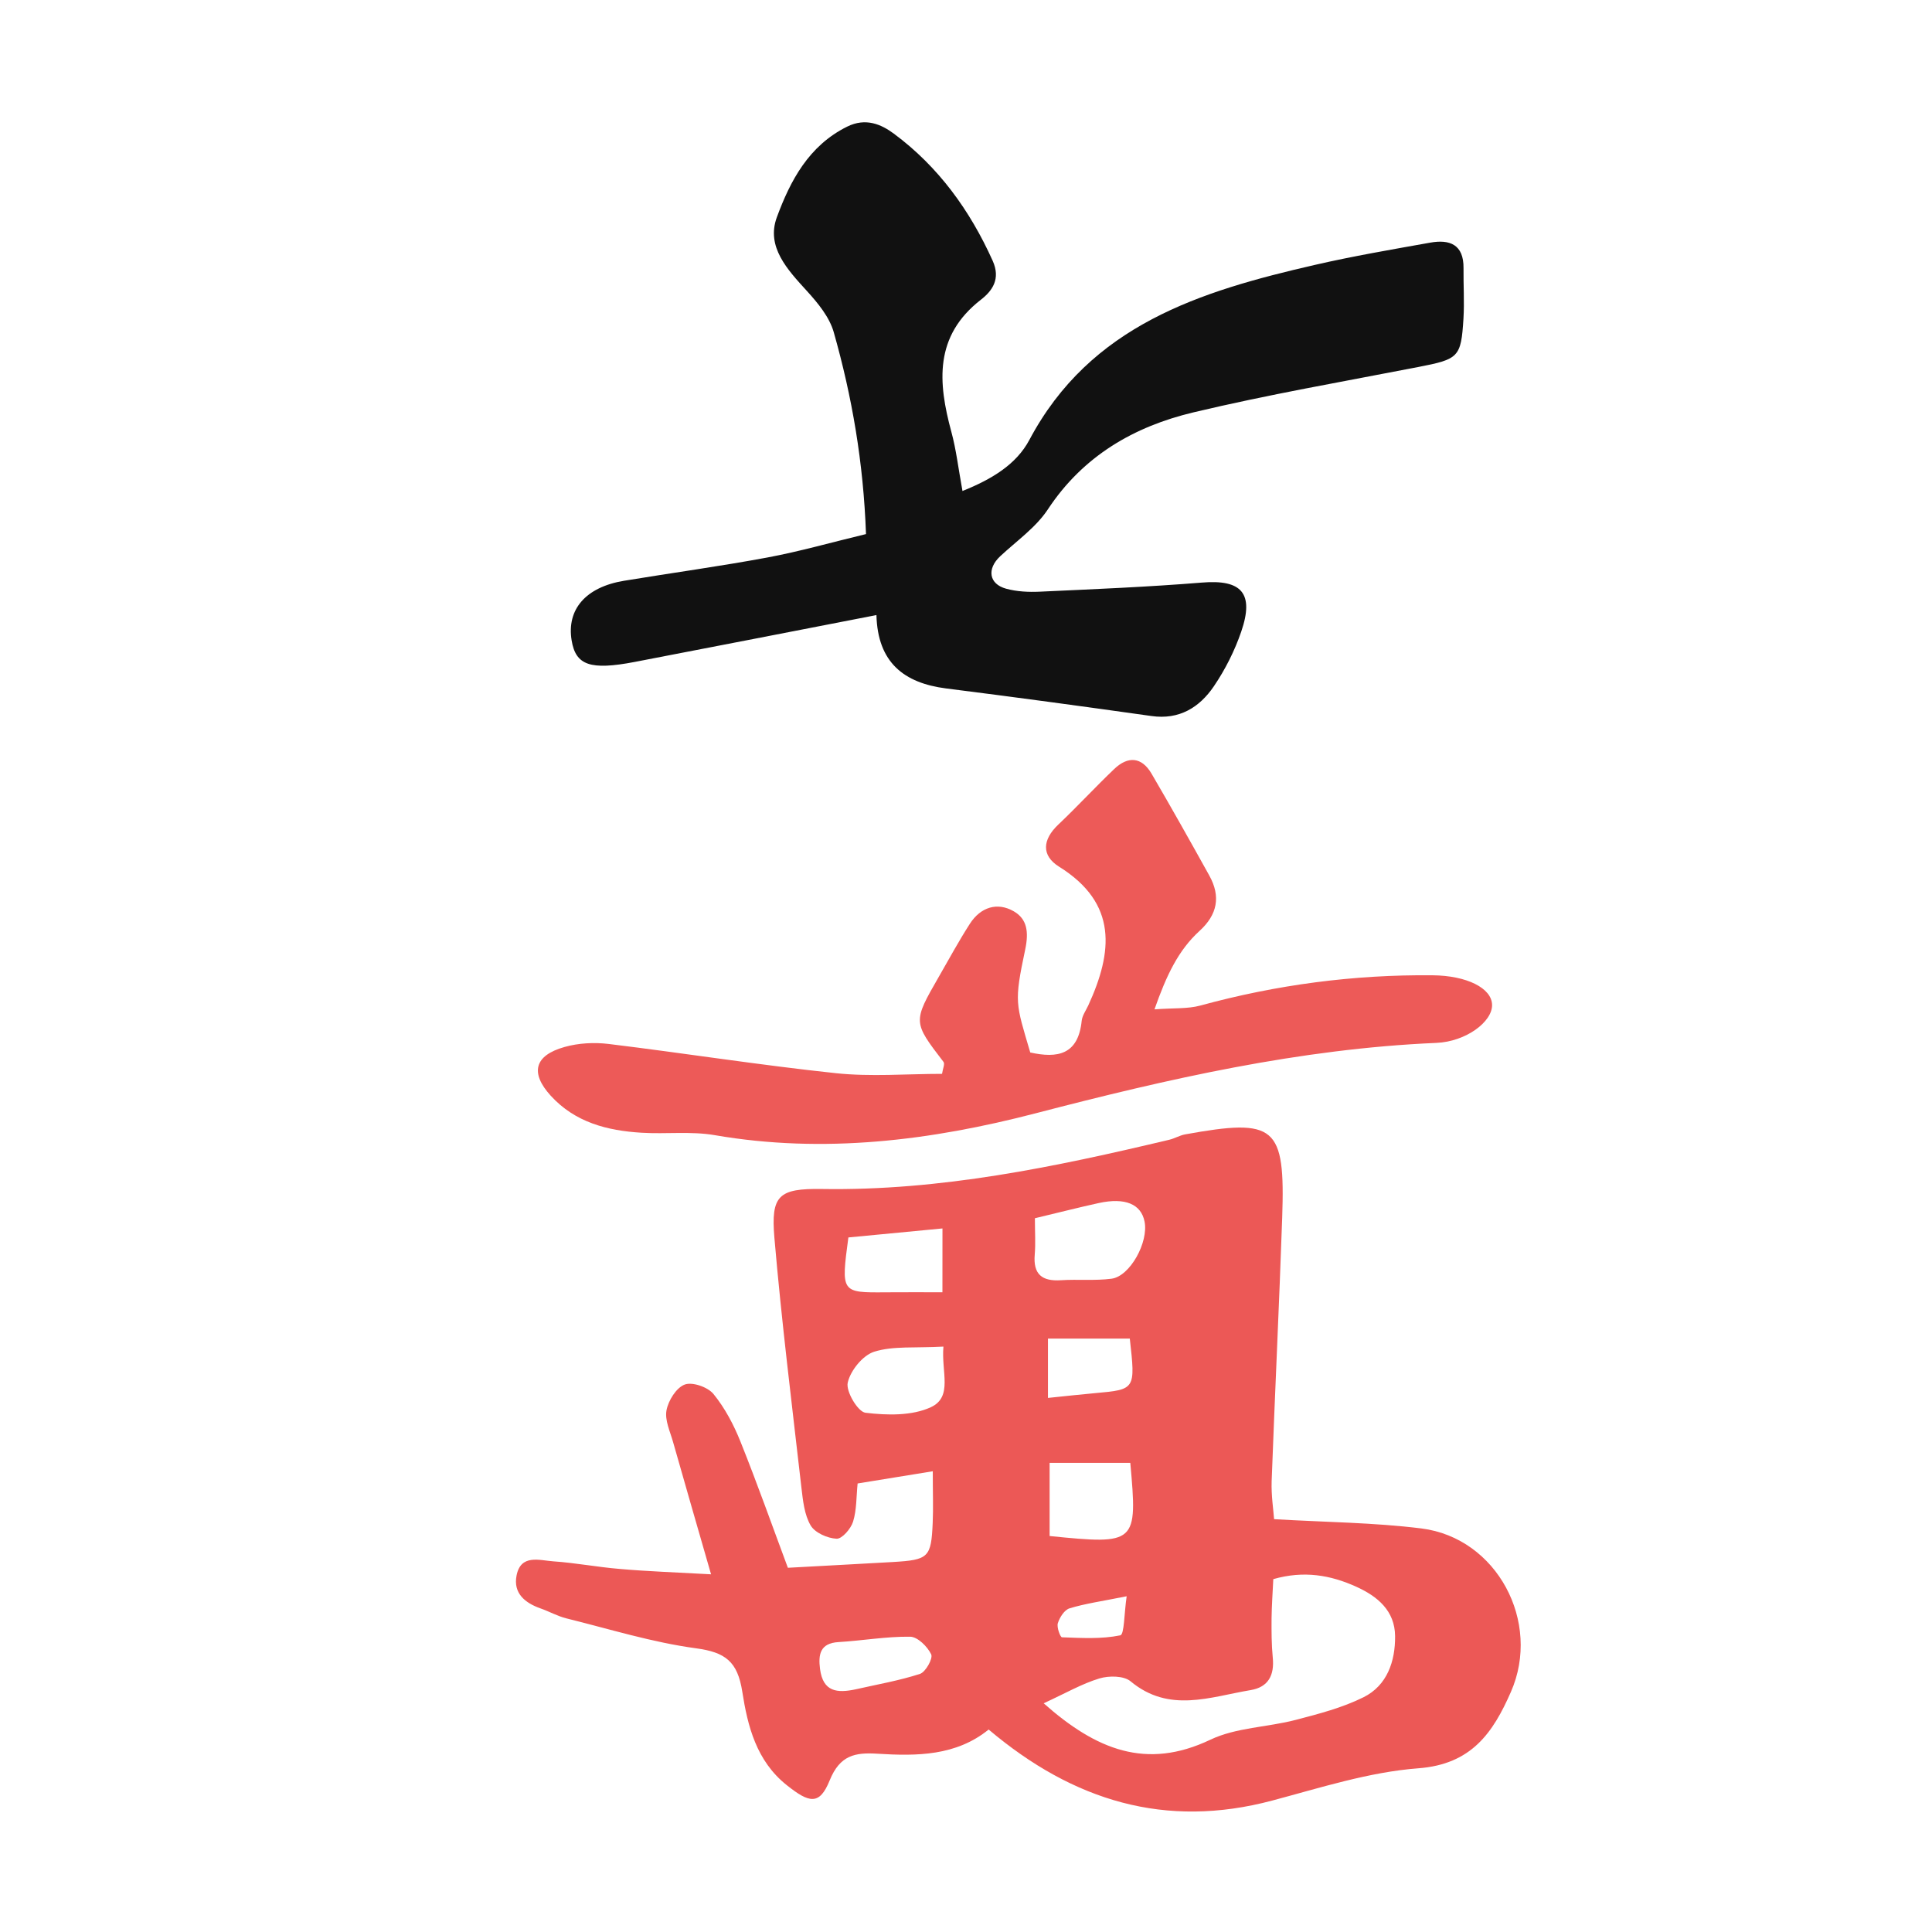 <?xml version="1.0" encoding="utf-8"?>
<!-- Generator: Adobe Illustrator 16.0.0, SVG Export Plug-In . SVG Version: 6.00 Build 0)  -->
<!DOCTYPE svg PUBLIC "-//W3C//DTD SVG 1.1//EN" "http://www.w3.org/Graphics/SVG/1.1/DTD/svg11.dtd">
<svg version="1.1" id="Layer_1" xmlns="http://www.w3.org/2000/svg" xmlns:xlink="http://www.w3.org/1999/xlink" x="0px" y="0px"
	 width="50px" height="50px" viewBox="0 0 50 50" enable-background="new 0 0 50 50" xml:space="preserve">
<g>
	<path fill-rule="evenodd" clip-rule="evenodd" fill="#EC5856" d="M18.402,40.743c-0.377-1.312-0.684-2.366-0.983-3.423
		c-0.077-0.272-0.218-0.568-0.17-0.822s0.254-0.585,0.472-0.666c0.198-0.074,0.598,0.065,0.744,0.245
		c0.295,0.362,0.525,0.798,0.7,1.236c0.444,1.108,0.842,2.234,1.225,3.261c0.99-0.055,1.854-0.099,2.716-0.149
		c0.927-0.055,0.993-0.116,1.032-1.014c0.017-0.382,0.002-0.765,0.002-1.335c-0.692,0.113-1.282,0.209-1.945,0.316
		c-0.035,0.343-0.023,0.683-0.118,0.989c-0.057,0.184-0.286,0.448-0.426,0.441c-0.236-0.011-0.559-0.153-0.671-0.343
		c-0.163-0.276-0.2-0.642-0.239-0.975c-0.246-2.155-0.515-4.311-0.7-6.472c-0.093-1.095,0.109-1.278,1.232-1.261
		c3.066,0.05,6.031-0.571,8.986-1.274c0.141-0.033,0.27-0.113,0.41-0.139c2.345-0.425,2.594-0.221,2.514,2.151
		c-0.078,2.274-0.189,4.548-0.273,6.823c-0.013,0.373,0.047,0.749,0.063,0.984c1.342,0.079,2.586,0.087,3.813,0.24
		c1.954,0.245,3.111,2.42,2.316,4.23c-0.465,1.062-1.023,1.874-2.395,1.977c-1.275,0.097-2.535,0.504-3.784,0.836
		c-2.753,0.733-5.14,0.017-7.337-1.839c-0.842,0.684-1.857,0.69-2.879,0.626c-0.573-0.036-0.97,0.035-1.235,0.69
		c-0.263,0.651-0.528,0.589-1.112,0.123c-0.788-0.628-1.012-1.532-1.15-2.419c-0.122-0.779-0.435-1.019-1.196-1.122
		c-1.134-0.153-2.242-0.499-3.358-0.775c-0.23-0.058-0.444-0.179-0.669-0.258c-0.405-0.143-0.707-0.394-0.619-0.849
		c0.108-0.561,0.59-0.395,0.948-0.369c0.577,0.039,1.148,0.15,1.725,0.197C16.754,40.667,17.471,40.691,18.402,40.743z
		 M27.01,44.081c1.359,1.205,2.657,1.731,4.313,0.943c0.667-0.318,1.479-0.322,2.213-0.514c0.597-0.156,1.206-0.314,1.753-0.586
		c0.612-0.305,0.822-0.931,0.816-1.582c-0.006-0.654-0.451-1.027-1.004-1.277c-0.67-0.304-1.358-0.423-2.148-0.197
		c-0.017,0.357-0.041,0.687-0.045,1.015c-0.002,0.339-0.002,0.679,0.031,1.016c0.045,0.454-0.113,0.765-0.574,0.841
		c-1.049,0.175-2.11,0.603-3.107-0.229c-0.175-0.145-0.561-0.147-0.805-0.073C28,43.575,27.58,43.819,27.01,44.081z M26.783,31.528
		c0,0.36,0.02,0.651-0.004,0.939c-0.044,0.512,0.188,0.698,0.68,0.665c0.435-0.028,0.877,0.017,1.307-0.039
		c0.478-0.061,0.963-0.946,0.855-1.479c-0.09-0.453-0.503-0.627-1.182-0.48C27.931,31.245,27.426,31.375,26.783,31.528z
		 M29.252,37.859c-0.756,0-1.414,0-2.088,0c0,0.696,0,1.301,0,1.893C29.413,39.979,29.441,39.952,29.252,37.859z M24.416,34.85
		c-0.744,0.041-1.301-0.021-1.791,0.132c-0.296,0.093-0.616,0.488-0.686,0.801c-0.051,0.228,0.264,0.756,0.46,0.779
		c0.556,0.067,1.198,0.083,1.688-0.142C24.668,36.153,24.356,35.507,24.416,34.85z M24.391,31.792
		c-0.873,0.083-1.662,0.159-2.435,0.233c-0.191,1.431-0.191,1.43,0.973,1.42c0.469-0.004,0.938-0.001,1.461-0.001
		C24.391,32.796,24.391,32.297,24.391,31.792z M29.239,34.642c-0.691,0-1.388,0-2.118,0c0,0.577,0,1.076,0,1.536
		c0.461-0.047,0.84-0.09,1.221-0.124C29.387,35.96,29.387,35.961,29.239,34.642z M22.152,43.718
		c0.554-0.126,1.119-0.223,1.657-0.398c0.146-0.048,0.341-0.399,0.29-0.506c-0.096-0.2-0.351-0.453-0.543-0.456
		c-0.618-0.008-1.236,0.102-1.855,0.139c-0.481,0.028-0.526,0.325-0.479,0.694C21.299,43.79,21.668,43.822,22.152,43.718z
		 M29.158,41.311c-0.65,0.131-1.074,0.189-1.479,0.313c-0.132,0.04-0.255,0.234-0.302,0.384c-0.033,0.105,0.063,0.364,0.107,0.365
		c0.505,0.018,1.021,0.05,1.51-0.051C29.098,42.3,29.092,41.756,29.158,41.311z"/>
	<path fill-rule="evenodd" clip-rule="evenodd" fill="#111111" d="M22.682,15.918c-2.194,0.426-4.225,0.823-6.257,1.213
		c-1.149,0.22-1.525,0.086-1.631-0.556c-0.133-0.803,0.364-1.38,1.353-1.544c1.239-0.205,2.484-0.374,3.718-0.604
		c0.841-0.157,1.667-0.394,2.547-0.605c-0.066-1.852-0.361-3.557-0.835-5.226c-0.111-0.39-0.409-0.752-0.691-1.062
		c-0.506-0.554-1.064-1.146-0.781-1.912c0.347-0.941,0.822-1.851,1.82-2.345c0.483-0.239,0.887-0.056,1.209,0.183
		c1.15,0.853,1.967,1.98,2.556,3.288c0.213,0.473-0.01,0.78-0.305,1.009c-1.211,0.941-1.111,2.14-0.764,3.419
		c0.125,0.458,0.179,0.935,0.288,1.531c0.772-0.309,1.396-0.694,1.73-1.32c1.58-2.975,4.423-3.85,7.389-4.531
		c0.987-0.227,1.987-0.398,2.985-0.576c0.506-0.091,0.87,0.048,0.863,0.66c-0.005,0.438,0.025,0.876-0.002,1.312
		c-0.062,1.001-0.126,1.043-1.173,1.247c-1.941,0.377-3.893,0.715-5.814,1.173c-1.537,0.366-2.856,1.127-3.768,2.51
		c-0.311,0.472-0.813,0.82-1.235,1.215c-0.347,0.325-0.293,0.717,0.155,0.839c0.275,0.075,0.577,0.09,0.863,0.077
		c1.404-0.065,2.809-0.122,4.207-0.236c1.02-0.084,1.356,0.273,1.014,1.27c-0.17,0.496-0.414,0.981-0.709,1.415
		c-0.371,0.546-0.893,0.871-1.613,0.769c-1.771-0.25-3.543-0.49-5.316-0.714C23.395,17.677,22.714,17.146,22.682,15.918z"/>
	<path fill-rule="evenodd" clip-rule="evenodd" fill="#ED5A58" d="M26.663,27.238c0.704,0.157,1.242,0.061,1.331-0.819
		c0.015-0.137,0.109-0.267,0.17-0.398c0.635-1.382,0.768-2.642-0.755-3.591c-0.466-0.291-0.429-0.703-0.021-1.089
		c0.494-0.468,0.956-0.97,1.449-1.44c0.352-0.336,0.707-0.317,0.963,0.118c0.511,0.874,1.007,1.757,1.498,2.642
		c0.298,0.538,0.211,1.008-0.254,1.431c-0.547,0.499-0.854,1.143-1.166,2.03c0.498-0.038,0.859-0.009,1.189-0.099
		c1.968-0.538,3.969-0.803,6.008-0.783c0.89,0.009,1.53,0.333,1.54,0.764c0.01,0.44-0.677,0.954-1.443,0.986
		c-3.534,0.152-6.948,0.932-10.358,1.819c-2.718,0.708-5.493,1.056-8.315,0.569c-0.617-0.106-1.263-0.024-1.894-0.063
		c-0.887-0.053-1.72-0.266-2.352-0.958c-0.536-0.589-0.427-1.041,0.356-1.261c0.363-0.103,0.772-0.124,1.147-0.078
		c1.961,0.239,3.915,0.548,5.878,0.756c0.907,0.096,1.833,0.017,2.746,0.017c0.019-0.129,0.078-0.257,0.038-0.309
		c-0.792-1.034-0.795-1.032-0.121-2.204c0.265-0.46,0.518-0.928,0.806-1.375c0.275-0.426,0.708-0.566,1.136-0.317
		c0.344,0.199,0.389,0.536,0.293,0.989C26.242,25.947,26.285,25.956,26.663,27.238z"/>
</g>
</svg>
